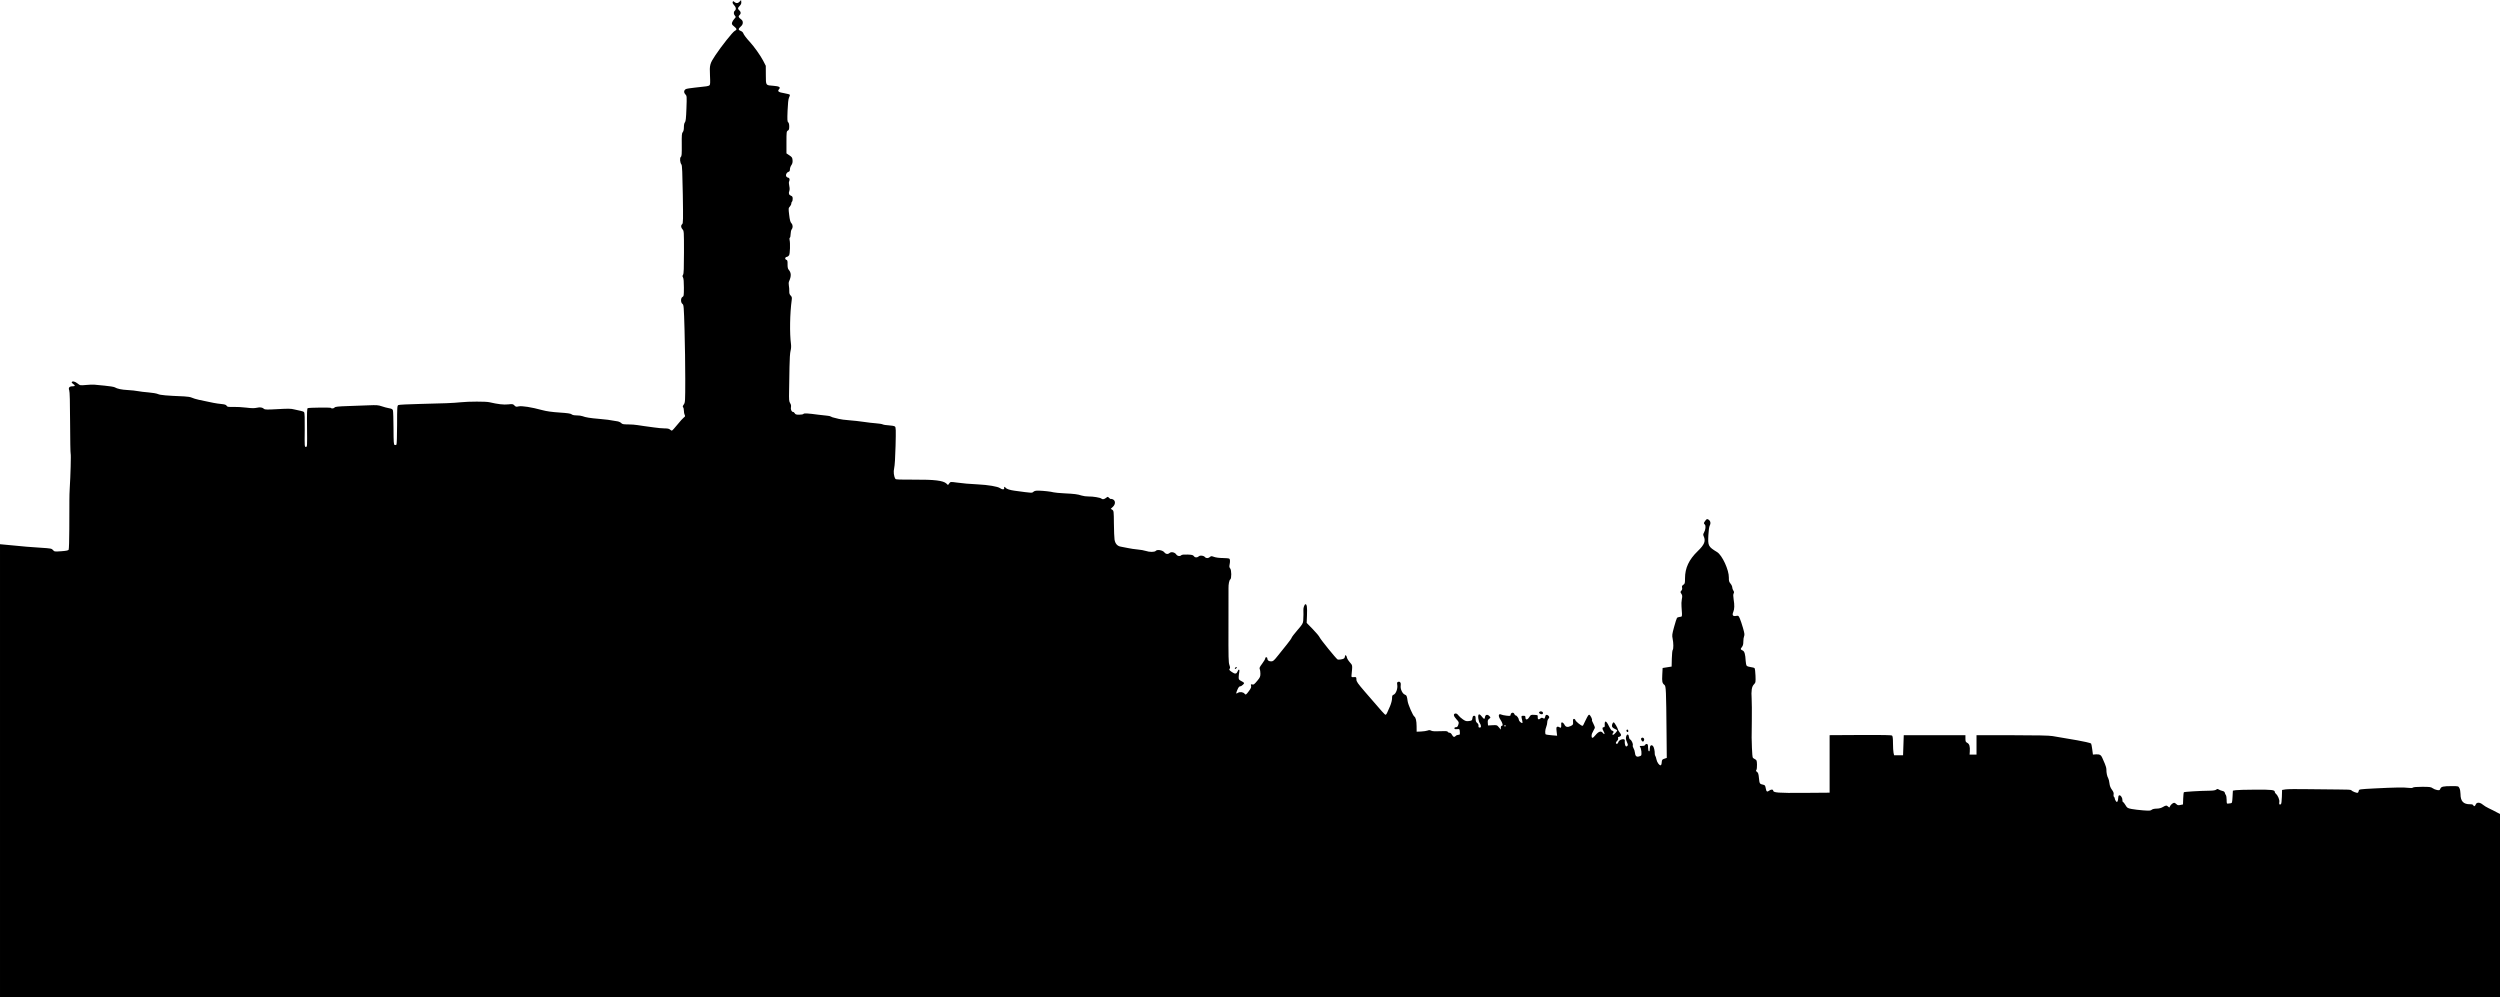 <?xml version="1.0" encoding="UTF-8" standalone="no"?>
<!-- Created with Inkscape (http://www.inkscape.org/) -->

<svg
   xmlns:dc="http://purl.org/dc/elements/1.1/"
   xmlns:cc="http://creativecommons.org/ns#"
   xmlns:rdf="http://www.w3.org/1999/02/22-rdf-syntax-ns#"
   xmlns:svg="http://www.w3.org/2000/svg"
   xmlns="http://www.w3.org/2000/svg"
   xmlns:sodipodi="http://sodipodi.sourceforge.net/DTD/sodipodi-0.dtd"
   xmlns:inkscape="http://www.inkscape.org/namespaces/inkscape"
   id="svg3134"
   version="1.1"
   inkscape:version="0.48.4 r9939"
   width="1536.44"
   height="613"
   sodipodi:docname="yr_migdaldavid.svg">
  <defs
     id="defs3138" />
  <sodipodi:namedview
     pagecolor="#ffffff"
     bordercolor="#666666"
     borderopacity="1"
     objecttolerance="10"
     gridtolerance="10"
     guidetolerance="10"
     inkscape:pageopacity="0"
     inkscape:pageshadow="2"
     inkscape:window-width="1366"
     inkscape:window-height="706"
     id="namedview3136"
     showgrid="false"
     fit-margin-top="0"
     fit-margin-left="0"
     fit-margin-right="0"
     fit-margin-bottom="0"
     inkscape:zoom="0.07926825"
     inkscape:cx="-1223.6898"
     inkscape:cy="2425.3888"
     inkscape:window-x="-8"
     inkscape:window-y="-8"
     inkscape:window-maximized="1"
     inkscape:current-layer="svg3134" />
  <path
     style="fill:#000000"
     d="m 0.003,473.729 0,-139.272 2.662,0.253 c 1.464,0.139 4.674,0.44 7.133,0.669 2.459,0.229 5.429,0.508 6.601,0.621 1.171,0.113 5.099,0.394 8.73,0.625 6.168,0.392 6.656,0.486 7.452,1.432 0.825,0.98 0.983,1.003 5.037,0.722 2.919,-0.203 4.301,-0.475 4.568,-0.9 0.21,-0.336 0.393,-6.071 0.406,-12.746 0.013,-6.675 0.031,-12.568 0.04,-13.095 0.009,-0.527 0.014,-2.635 0.009,-4.684 -0.005,-2.049 0.09,-5.259 0.209,-7.133 0.494,-7.754 0.852,-20.896 0.58,-21.292 -0.161,-0.234 -0.319,-8.858 -0.351,-19.163 -0.04,-12.809 -0.211,-19.108 -0.539,-19.909 -0.638,-1.554 0.099,-2.448 2.017,-2.448 1.712,0 1.834,-0.494 0.36,-1.46 -0.593,-0.389 -0.965,-0.89 -0.827,-1.114 0.473,-0.766 1.995,-0.408 3.572,0.841 1.56,1.236 1.614,1.245 5.218,0.917 2.003,-0.183 4.196,-0.275 4.872,-0.206 0.677,0.069 3.626,0.351 6.554,0.626 2.928,0.275 5.706,0.726 6.175,1.002 1.608,0.947 4.264,1.505 8.091,1.699 2.108,0.107 4.887,0.406 6.175,0.664 1.288,0.258 4.258,0.616 6.601,0.795 2.342,0.179 4.929,0.634 5.749,1.011 1.406,0.646 5.346,0.996 16.049,1.423 2.021,0.081 4.012,0.411 4.737,0.786 0.688,0.356 2.664,0.954 4.392,1.329 8.506,1.849 10.637,2.25 13.487,2.536 2.371,0.238 3.184,0.494 3.51,1.105 0.371,0.693 0.899,0.784 4.143,0.71 2.045,-0.046 5.656,0.158 8.024,0.454 3.165,0.395 4.843,0.418 6.331,0.084 2.132,-0.478 3.403,-0.285 4.511,0.685 0.556,0.487 1.983,0.511 8.427,0.145 6.529,-0.371 8.142,-0.341 10.189,0.194 1.338,0.349 3.132,0.745 3.986,0.88 0.855,0.135 1.768,0.504 2.03,0.82 0.33,0.397 0.441,3.77 0.362,10.954 -0.111,10.051 -0.088,10.38 0.717,10.38 0.808,0 0.828,-0.337 0.708,-11.816 -0.1,-9.569 -0.015,-11.854 0.446,-12.017 1.035,-0.365 14.029,-0.498 14.247,-0.146 0.344,0.557 1.72,0.396 2.27,-0.267 0.389,-0.469 2.211,-0.668 7.824,-0.854 4.024,-0.134 9.888,-0.348 13.031,-0.478 4.973,-0.204 6.024,-0.126 8.091,0.6 1.307,0.459 3.327,0.997 4.489,1.196 1.745,0.298 2.164,0.547 2.406,1.426 0.161,0.586 0.312,5.526 0.336,10.979 0.037,8.583 0.132,9.949 0.71,10.17 0.367,0.141 0.851,0.072 1.076,-0.153 0.241,-0.241 0.411,-5.24 0.415,-12.188 0.006,-10.881 0.064,-11.81 0.769,-12.187 0.419,-0.224 6.304,-0.528 13.077,-0.675 15.064,-0.326 20.601,-0.554 25.302,-1.041 4.995,-0.517 15.361,-0.531 17.56,-0.023 5.342,1.234 8.768,1.627 11.559,1.329 2.71,-0.29 2.998,-0.241 3.833,0.654 0.798,0.855 1.103,0.922 2.631,0.576 1.951,-0.442 7.858,0.493 14.453,2.287 2.647,0.72 5.924,1.181 10.591,1.489 5.013,0.331 6.947,0.616 7.486,1.104 0.474,0.428 1.559,0.658 3.114,0.658 1.313,0 2.927,0.219 3.586,0.488 1.764,0.718 4.869,1.221 10.141,1.645 4.231,0.34 6.535,0.648 11.373,1.521 0.868,0.157 1.904,0.644 2.302,1.084 0.595,0.657 1.34,0.799 4.198,0.799 1.912,0 4.522,0.193 5.8,0.43 1.279,0.236 3.086,0.505 4.017,0.598 0.931,0.092 3.609,0.457 5.951,0.809 2.342,0.353 5.363,0.631 6.713,0.619 1.704,-0.016 2.691,0.192 3.227,0.677 0.425,0.385 0.963,0.7 1.194,0.7 0.232,0 1.742,-1.642 3.356,-3.649 1.614,-2.007 3.398,-3.986 3.964,-4.399 0.872,-0.635 0.956,-0.887 0.55,-1.646 -0.264,-0.493 -0.48,-1.637 -0.48,-2.542 0,-0.905 -0.215,-1.861 -0.478,-2.124 -0.354,-0.354 -0.246,-0.804 0.413,-1.729 0.861,-1.209 0.891,-1.732 0.903,-15.682 0.006,-7.937 -0.189,-21.426 -0.436,-29.975 -0.421,-14.639 -0.496,-15.577 -1.276,-16.128 -1.169,-0.824 -1.154,-3.683 0.023,-4.313 0.782,-0.418 0.852,-0.892 0.852,-5.77 0,-3.491 -0.181,-5.604 -0.528,-6.16 -0.423,-0.677 -0.418,-1.022 0.024,-1.73 0.421,-0.674 0.554,-3.979 0.557,-13.888 0.005,-12.564 -0.025,-13.035 -0.876,-13.941 -1.045,-1.112 -1.138,-2.481 -0.22,-3.243 0.587,-0.487 0.629,-2.541 0.374,-18.257 -0.213,-13.154 -0.423,-17.873 -0.817,-18.347 -0.905,-1.09 -1.163,-4.077 -0.405,-4.706 0.551,-0.458 0.646,-1.681 0.581,-7.514 -0.066,-5.916 0.027,-7.083 0.616,-7.734 0.459,-0.507 0.694,-1.537 0.694,-3.042 0,-1.424 0.239,-2.539 0.639,-2.981 0.494,-0.546 0.702,-2.463 0.919,-8.451 0.277,-7.636 0.267,-7.76 -0.679,-8.767 -1.073,-1.143 -0.916,-2.519 0.366,-3.205 0.419,-0.224 2.849,-0.62 5.401,-0.88 7.535,-0.767 8.442,-0.909 9.065,-1.416 0.479,-0.39 0.541,-1.569 0.324,-6.104 -0.309,-6.436 -0.096,-7.232 3.292,-12.352 3.608,-5.451 10.711,-14.395 11.875,-14.953 1.543,-0.74 1.466,-1.333 -0.363,-2.792 -1.277,-1.019 -1.48,-1.4 -1.247,-2.342 0.153,-0.619 0.776,-1.649 1.385,-2.289 1.042,-1.095 1.065,-1.21 0.395,-1.95 -0.884,-0.976 -0.916,-2.361 -0.073,-3.061 0.96,-0.797 0.771,-2.157 -0.481,-3.464 -0.726,-0.758 -1.022,-1.423 -0.843,-1.891 0.257,-0.669 0.333,-0.671 1.047,-0.025 1.068,0.967 2.278,0.87 3.27,-0.261 L 455.442,0 l 0.139,1.22 c 0.098,0.858 -0.186,1.559 -0.958,2.365 -1.321,1.379 -1.358,1.796 -0.246,2.802 1.011,0.915 1.097,2.034 0.213,2.768 -0.963,0.799 -0.776,1.548 0.639,2.555 0.937,0.667 1.278,1.253 1.278,2.197 0,0.897 -0.387,1.627 -1.278,2.408 -1.611,1.413 -1.615,2.135 -0.018,2.692 0.693,0.242 1.391,0.852 1.551,1.356 0.295,0.928 1.996,3.191 4.073,5.416 2.502,2.681 6.612,8.465 8.158,11.481 l 1.637,3.194 0.033,5.679 c 0.038,6.565 -0.197,6.239 4.77,6.611 3.424,0.257 4.438,0.861 3.389,2.02 -1.214,1.341 -0.463,1.935 3.2,2.53 2.018,0.328 3.442,0.764 3.442,1.056 0,0.273 -0.265,1.053 -0.59,1.733 -0.379,0.795 -0.684,3.612 -0.855,7.889 -0.225,5.633 -0.167,6.734 0.377,7.185 0.41,0.341 0.642,1.277 0.642,2.595 0,1.626 -0.18,2.158 -0.852,2.518 -0.797,0.426 -0.852,0.892 -0.852,7.226 l 0,6.77 1.81,1.212 c 1.593,1.067 1.826,1.429 1.941,3.015 0.094,1.293 -0.117,2.151 -0.745,3.033 -0.482,0.677 -0.876,1.811 -0.876,2.52 0,0.928 -0.246,1.368 -0.878,1.568 -1.233,0.391 -1.966,2.111 -1.262,2.96 0.297,0.358 0.784,0.651 1.082,0.651 0.774,0 1.129,1.202 0.63,2.134 -0.285,0.533 -0.278,1.481 0.02,2.873 0.304,1.416 0.308,2.441 0.013,3.216 -0.548,1.442 -0.19,2.383 1.092,2.871 0.791,0.301 1.007,0.699 1.007,1.859 0,0.812 -0.192,1.594 -0.426,1.739 -0.234,0.145 -0.426,0.671 -0.426,1.169 0,0.498 -0.406,1.338 -0.902,1.866 -0.867,0.923 -0.883,1.12 -0.411,5.126 0.363,3.077 0.71,4.399 1.328,5.057 0.991,1.055 1.081,2.691 0.211,3.841 -0.344,0.455 -0.631,1.726 -0.639,2.824 -0.007,1.099 -0.221,2.126 -0.474,2.282 -0.269,0.166 -0.341,0.751 -0.172,1.409 0.484,1.886 0.274,8.48 -0.299,9.397 -0.291,0.466 -0.917,0.904 -1.392,0.972 -1.133,0.163 -1.368,1.467 -0.324,1.798 0.679,0.215 0.803,0.658 0.774,2.765 -0.023,1.726 0.178,2.753 0.646,3.293 1.671,1.928 1.742,3.953 0.252,7.256 -0.239,0.529 -0.283,1.638 -0.101,2.555 0.176,0.891 0.292,2.427 0.256,3.414 -0.047,1.322 0.175,2.033 0.844,2.702 0.741,0.741 0.863,1.235 0.662,2.678 -1.143,8.207 -1.349,20.659 -0.451,27.236 0.169,1.236 0.062,2.838 -0.268,4.045 -0.331,1.208 -0.59,5.119 -0.656,9.878 -0.059,4.333 -0.168,10.857 -0.242,14.497 -0.118,5.82 -0.041,6.762 0.639,7.799 0.526,0.803 0.687,1.572 0.504,2.405 -0.306,1.395 0.373,2.978 1.278,2.978 0.335,0 0.814,0.383 1.065,0.852 0.37,0.691 0.892,0.852 2.758,0.852 1.266,0 2.436,-0.217 2.6,-0.482 0.313,-0.506 2.755,-0.37 9.333,0.518 1.874,0.253 4.217,0.513 5.207,0.578 0.99,0.065 2.044,0.313 2.342,0.551 0.298,0.238 1.117,0.537 1.82,0.664 0.703,0.127 2.044,0.46 2.981,0.741 0.937,0.28 3.811,0.661 6.388,0.847 2.576,0.186 6.601,0.632 8.943,0.992 2.342,0.36 5.746,0.756 7.565,0.88 1.819,0.124 3.681,0.426 4.139,0.671 0.458,0.245 2.172,0.508 3.81,0.585 1.648,0.077 3.281,0.391 3.658,0.704 0.606,0.503 0.65,1.809 0.4,11.883 -0.175,7.031 -0.497,12.205 -0.85,13.66 -0.559,2.299 -0.232,5.12 0.774,6.684 0.243,0.377 3.226,0.49 11.495,0.436 12.467,-0.082 17.853,0.567 19.819,2.388 l 0.987,0.914 0.77,-1.02 c 0.767,-1.016 0.785,-1.018 4.549,-0.505 4.027,0.549 7.77,0.874 12.935,1.124 6.345,0.307 12.354,1.321 13.69,2.308 1.422,1.051 2.768,0.998 2.58,-0.101 -0.156,-0.91 0.302,-0.942 0.941,-0.068 0.493,0.674 2.669,1.384 5.359,1.748 11.107,1.505 10.734,1.484 11.675,0.672 0.647,-0.558 1.523,-0.749 3.23,-0.706 3.05,0.079 7.541,0.587 9.156,1.037 0.703,0.196 3.673,0.474 6.601,0.618 6.304,0.31 8.093,0.539 10.62,1.36 1.04,0.338 2.956,0.594 4.258,0.568 2.706,-0.053 7.282,0.702 7.883,1.302 0.64,0.639 1.733,0.474 2.89,-0.436 1.063,-0.836 1.07,-0.836 1.84,0.015 0.425,0.47 1.003,0.766 1.284,0.659 0.281,-0.108 0.916,0.088 1.411,0.435 1.357,0.951 1.189,2.952 -0.371,4.409 l -1.271,1.188 0.929,0.617 c 0.894,0.594 0.931,0.911 0.999,8.458 0.038,4.313 0.214,8.746 0.389,9.852 0.402,2.531 1.745,4.03 3.906,4.356 0.904,0.137 2.889,0.523 4.411,0.858 1.522,0.335 4.201,0.731 5.952,0.88 1.751,0.148 3.955,0.539 4.897,0.867 2.325,0.81 5.507,0.787 6.198,-0.045 0.829,-0.999 4.228,-0.406 5.239,0.913 0.89,1.162 2.23,1.317 3.268,0.377 0.976,-0.883 3.189,-0.387 4.036,0.905 0.719,1.098 2.275,1.344 3.125,0.493 0.344,-0.344 1.637,-0.48 3.811,-0.4 2.686,0.099 3.397,0.273 3.874,0.947 0.709,1.002 2.063,1.067 3.08,0.147 0.861,-0.78 2.982,-0.505 3.811,0.493 0.676,0.815 2.072,0.774 3.025,-0.088 0.706,-0.639 0.928,-0.642 2.589,-0.039 1.078,0.392 3.269,0.667 5.393,0.678 1.967,0.01 3.759,0.199 3.981,0.422 0.465,0.465 0.493,1.797 0.08,3.807 -0.206,1.005 -0.094,1.615 0.398,2.158 0.856,0.946 0.905,6.28 0.061,6.772 -0.629,0.367 -1.155,2.99 -1.089,5.425 0.025,0.937 0.016,11.572 -0.022,23.634 -0.058,18.759 0.025,22.154 0.578,23.47 0.401,0.955 0.505,1.763 0.273,2.129 -0.575,0.908 -0.505,1.031 1.305,2.285 1.887,1.308 2.804,1.198 3.414,-0.407 0.613,-1.611 1.442,-1.375 1.083,0.308 -0.163,0.761 -0.328,2.126 -0.368,3.033 -0.063,1.427 0.099,1.742 1.205,2.347 2.505,1.371 2.484,1.334 1.448,2.437 -0.527,0.561 -1.315,1.02 -1.751,1.02 -0.536,0 -1.063,0.632 -1.629,1.952 -1.091,2.545 -1.055,2.896 0.211,2.066 1.178,-0.772 3.248,-0.528 4.085,0.481 0.753,0.907 0.927,0.806 2.691,-1.556 1.255,-1.681 1.557,-2.41 1.346,-3.249 -0.231,-0.92 -0.148,-1.05 0.555,-0.866 1.073,0.281 1.343,0.089 3.429,-2.44 1.516,-1.837 1.75,-2.397 1.75,-4.18 0,-1.132 -0.185,-2.405 -0.411,-2.827 -0.325,-0.608 -0.015,-1.294 1.479,-3.272 1.04,-1.377 1.896,-2.839 1.902,-3.249 0.006,-0.41 0.299,-0.745 0.65,-0.745 0.351,0 0.639,0.345 0.639,0.766 0,1.14 0.857,1.789 2.363,1.789 1.17,0 1.695,-0.447 4.126,-3.513 1.532,-1.932 4.029,-5.049 5.55,-6.926 1.52,-1.877 2.835,-3.736 2.921,-4.132 0.086,-0.396 1.69,-2.49 3.564,-4.654 3.048,-3.52 3.421,-4.138 3.539,-5.875 0.141,-2.075 0.195,-5.642 0.098,-6.519 -0.135,-1.223 0.695,-3.513 1.273,-3.513 0.883,0 1.133,1.9 0.926,7.026 l -0.181,4.471 3.715,3.791 c 2.043,2.085 3.964,4.384 4.269,5.11 0.516,1.229 9.981,12.901 10.967,13.524 0.568,0.359 3.333,-0.056 4.031,-0.605 0.293,-0.23 0.532,-0.795 0.532,-1.254 0,-1.227 1.041,-0.686 1.196,0.622 0.072,0.609 0.868,1.943 1.768,2.965 1.76,2 1.71,1.65 1.112,7.661 -0.157,1.575 -0.153,1.579 1.397,1.49 1.511,-0.086 1.554,-0.047 1.569,1.426 0.013,1.315 0.712,2.324 5.308,7.665 10.822,12.576 12.125,14.028 12.589,14.028 0.511,0 0.901,-0.736 2.795,-5.275 0.716,-1.716 1.224,-3.708 1.224,-4.801 0,-1.565 0.161,-1.93 0.992,-2.245 1.372,-0.522 2.578,-3.761 2.21,-5.937 -0.222,-1.317 -0.134,-1.698 0.443,-1.92 1.236,-0.474 1.972,0.548 1.672,2.324 -0.332,1.965 1.037,4.926 2.541,5.498 1.103,0.419 1.294,0.867 1.727,4.053 0.28,2.062 3.255,8.883 4.101,9.406 0.875,0.541 1.37,2.639 1.399,5.924 l 0.03,3.407 2.768,-0.125 c 1.522,-0.069 3.305,-0.336 3.96,-0.593 0.902,-0.353 1.44,-0.335 2.208,0.076 0.716,0.383 2.339,0.484 5.496,0.344 3.484,-0.155 4.529,-0.073 4.699,0.369 0.12,0.312 0.602,0.568 1.072,0.568 0.518,0 1.114,0.502 1.515,1.278 0.726,1.403 1.526,1.622 2.342,0.639 0.292,-0.351 0.997,-0.639 1.567,-0.639 0.957,0 1.027,-0.14 0.906,-1.81 -0.131,-1.81 -0.131,-1.81 -1.728,-1.685 -1.209,0.095 -1.597,-0.034 -1.597,-0.532 0,-0.398 0.379,-0.657 0.96,-0.657 0.732,0 1.076,-0.369 1.445,-1.549 0.466,-1.49 0.421,-1.619 -1.208,-3.386 -1.796,-1.948 -2.002,-3.283 -0.541,-3.493 0.55,-0.079 1.195,0.328 1.786,1.128 0.509,0.689 1.761,1.816 2.782,2.505 1.593,1.075 2.125,1.217 3.745,1.001 1.771,-0.236 1.902,-0.344 2.101,-1.742 0.162,-1.135 0.416,-1.49 1.065,-1.49 0.715,0 0.859,0.299 0.897,1.869 0.034,1.385 0.285,2.049 0.97,2.566 0.598,0.451 0.883,1.07 0.806,1.751 -0.091,0.809 0.079,1.054 0.733,1.054 0.651,0 0.824,-0.245 0.735,-1.042 -0.064,-0.573 -0.379,-1.34 -0.699,-1.703 -0.321,-0.364 -0.714,-1.641 -0.874,-2.839 -0.379,-2.838 0.483,-3.331 2.106,-1.204 1.351,1.771 1.826,1.841 2.004,0.294 0.172,-1.496 1.574,-1.765 2.702,-0.518 0.808,0.893 0.807,0.911 -0.161,1.641 -0.785,0.592 -0.951,1.069 -0.841,2.416 l 0.137,1.679 2.741,-0.154 c 2.667,-0.149 2.772,-0.115 3.928,1.278 l 1.187,1.431 0.011,-1.171 c 0.007,-0.759 0.239,-1.171 0.658,-1.171 0.863,0 0.421,-1.824 -0.926,-3.825 -1.509,-2.241 -1.176,-3.973 0.59,-3.067 0.415,0.213 1.843,0.509 3.173,0.659 2.28,0.256 2.427,0.216 2.555,-0.687 0.184,-1.295 1.874,-1.553 2.257,-0.344 0.153,0.482 0.531,0.876 0.839,0.876 0.638,0 1.937,1.802 1.937,2.687 0,0.673 1.334,1.997 2.011,1.997 0.312,0 0.328,-0.498 0.05,-1.597 -0.7,-2.768 -0.674,-2.874 0.706,-2.874 1.076,0 1.278,0.167 1.278,1.057 0,1.665 1.254,1.556 2.341,-0.204 0.912,-1.475 1.03,-1.528 3.136,-1.406 2.091,0.121 2.183,0.178 2.071,1.266 -0.15,1.455 0.586,1.915 1.599,0.998 0.629,-0.569 0.971,-0.617 1.683,-0.236 0.922,0.494 0.92,0.496 1.559,-1.613 0.225,-0.741 1.452,-0.479 2.026,0.432 0.344,0.547 0.278,0.914 -0.274,1.524 -0.4,0.442 -0.727,1.418 -0.727,2.168 0,0.75 -0.287,2.052 -0.639,2.893 -0.711,1.702 -0.848,4.226 -0.25,4.596 0.214,0.132 1.865,0.365 3.669,0.518 l 3.28,0.277 -0.304,-2.619 c -0.255,-2.199 -0.194,-2.661 0.382,-2.882 0.377,-0.145 0.975,-0.023 1.329,0.271 0.882,0.732 1.24,0.237 1.119,-1.553 -0.084,-1.246 0.031,-1.484 0.656,-1.364 0.417,0.08 1.004,0.659 1.304,1.287 0.745,1.553 1.93,1.833 3.833,0.903 1.501,-0.733 1.583,-0.877 1.475,-2.586 -0.09,-1.428 0.031,-1.81 0.572,-1.81 0.377,0 0.781,0.363 0.897,0.807 0.21,0.801 3.517,3.452 4.307,3.452 0.227,0 0.519,-0.335 0.649,-0.745 0.13,-0.41 0.519,-1.224 0.865,-1.81 0.346,-0.586 0.942,-1.783 1.324,-2.662 0.382,-0.878 0.971,-1.597 1.308,-1.597 0.609,0 2.105,2.92 1.703,3.322 -0.116,0.116 0.289,1.13 0.901,2.253 0.611,1.123 0.992,2.292 0.847,2.598 -0.146,0.306 -0.428,0.844 -0.627,1.195 -1.052,1.854 -1.346,2.639 -1.346,3.589 0,1.736 0.705,1.63 2.327,-0.348 1.922,-2.345 3.495,-2.853 4.541,-1.466 1.085,1.439 1.463,0.636 0.474,-1.007 -0.911,-1.513 -0.842,-2.471 0.179,-2.471 0.428,0 0.61,-0.382 0.558,-1.171 -0.215,-3.264 0.901,-3.033 2.568,0.532 0.712,1.522 1.567,2.768 1.899,2.768 0.85,0 1.269,0.834 0.704,1.4 -0.597,0.597 -0.61,1.155 -0.028,1.155 0.491,0 2.5,-2.138 2.521,-2.683 0.007,-0.188 -0.643,-0.616 -1.446,-0.951 -0.803,-0.335 -1.58,-0.989 -1.727,-1.453 -0.282,-0.887 0.398,-2.579 1.036,-2.579 0.412,0 2.576,3.678 2.576,4.378 0,0.241 0.495,1.088 1.101,1.882 0.886,1.162 1.001,1.564 0.587,2.063 -0.283,0.341 -0.801,0.62 -1.151,0.62 -0.42,0 -0.563,0.281 -0.42,0.828 0.129,0.492 -0.11,1.123 -0.589,1.556 -0.962,0.87 -1.055,1.875 -0.175,1.875 0.347,0 0.749,-0.47 0.893,-1.045 0.419,-1.669 4.173,-2.562 3.973,-0.945 -0.137,1.108 0.074,2.664 0.439,3.241 0.313,0.495 0.51,0.509 1.031,0.077 0.571,-0.474 0.55,-0.752 -0.182,-2.461 -0.608,-1.418 -0.734,-2.282 -0.478,-3.271 0.466,-1.797 1.532,-1.757 1.707,0.064 0.074,0.775 0.405,1.512 0.735,1.639 0.852,0.327 1.953,2.71 1.667,3.609 -0.132,0.416 0.07,1.231 0.45,1.811 0.38,0.58 0.755,1.744 0.833,2.588 0.193,2.073 0.895,2.842 2.296,2.513 0.617,-0.145 1.276,-0.402 1.463,-0.571 0.625,-0.563 0.219,-4.4 -0.565,-5.344 -0.442,-0.533 -0.266,-0.626 1.19,-0.626 1.163,0 1.792,-0.214 1.967,-0.67 0.141,-0.369 0.593,-0.604 1.004,-0.522 0.589,0.117 0.747,0.585 0.747,2.226 0,1.282 0.204,2.149 0.532,2.261 0.369,0.127 0.532,-0.354 0.532,-1.569 0,-1.944 0.904,-2.707 1.958,-1.653 0.589,0.589 1.147,3.05 1.09,4.805 -0.015,0.458 0.138,1.032 0.341,1.278 0.202,0.245 0.502,1.166 0.667,2.046 0.334,1.788 1.66,3.722 2.551,3.722 0.38,0 0.629,-0.62 0.714,-1.774 0.118,-1.605 0.274,-1.822 1.621,-2.275 l 1.49,-0.501 -0.136,-14.865 c -0.246,-26.967 -0.341,-29.212 -1.277,-29.963 -1.397,-1.122 -1.575,-1.946 -1.355,-6.254 l 0.213,-4.174 2.768,-0.438 2.768,-0.438 0.121,-4.891 c 0.067,-2.69 0.306,-5.076 0.532,-5.302 0.548,-0.548 0.522,-4.365 -0.048,-7.023 -0.411,-1.918 -0.317,-2.661 0.913,-7.154 0.755,-2.757 1.55,-5.242 1.768,-5.521 0.218,-0.279 1.004,-0.567 1.748,-0.639 1.304,-0.126 1.351,-0.199 1.323,-2.047 -0.016,-1.054 -0.14,-2.97 -0.276,-4.258 -0.136,-1.288 -0.049,-3.343 0.192,-4.566 0.37,-1.879 0.326,-2.397 -0.29,-3.336 -0.685,-1.046 -0.686,-1.159 -0.01,-1.911 0.481,-0.531 0.633,-1.156 0.454,-1.867 -0.209,-0.833 -0.04,-1.218 0.768,-1.748 0.952,-0.624 1.036,-0.951 1.036,-4.021 0,-6.28 2.425,-11.464 7.774,-16.619 4.159,-4.008 5.053,-6.214 3.712,-9.158 -0.409,-0.897 -0.38,-1.325 0.155,-2.256 0.996,-1.736 1.265,-4.218 0.535,-4.948 -0.794,-0.794 -0.78,-0.905 0.306,-2.373 0.751,-1.016 1.063,-1.162 1.724,-0.808 1.374,0.735 1.793,2.21 1.041,3.664 -0.419,0.81 -0.746,2.999 -0.899,6.019 -0.335,6.601 -0.089,7.079 5.368,10.409 3.128,1.909 7.327,11.033 7.228,15.704 -0.043,1.999 0.132,2.632 1.015,3.681 0.586,0.697 1.066,1.723 1.066,2.282 0,0.558 0.296,1.437 0.658,1.954 0.5,0.714 0.549,1.143 0.202,1.79 -0.318,0.594 -0.325,1.656 -0.022,3.521 0.606,3.732 0.546,6.063 -0.202,7.853 -0.844,2.019 -0.261,2.823 1.768,2.442 1.37,-0.257 1.471,-0.186 2.25,1.589 0.449,1.022 1.33,3.653 1.959,5.848 0.92,3.212 1.051,4.192 0.672,5.024 -0.259,0.569 -0.471,2.053 -0.471,3.298 0,1.661 -0.24,2.57 -0.9,3.409 -0.963,1.224 -0.919,1.39 0.568,2.131 1.064,0.53 1.563,2.311 1.762,6.285 0.066,1.33 0.35,2.695 0.63,3.033 0.28,0.338 1.385,0.713 2.456,0.833 1.071,0.121 2.142,0.415 2.382,0.655 0.239,0.239 0.499,2.321 0.576,4.626 0.135,4.03 0.098,4.236 -0.974,5.358 -1.35,1.413 -1.714,3.734 -1.388,8.84 0.127,1.991 0.172,8.027 0.1,13.414 -0.072,5.387 -0.121,10.082 -0.108,10.433 0.013,0.351 0.093,3.193 0.177,6.316 0.085,3.125 0.352,5.875 0.595,6.118 0.242,0.242 0.888,0.663 1.435,0.936 0.872,0.434 1.004,0.832 1.077,3.235 0.046,1.507 -0.128,2.995 -0.387,3.307 -0.358,0.431 -0.259,0.715 0.412,1.186 0.703,0.492 0.944,1.273 1.183,3.82 0.318,3.396 0.444,3.598 2.503,4.019 1.17,0.239 1.354,0.488 1.68,2.274 0.386,2.112 0.811,2.378 2.166,1.353 1.033,-0.781 2.367,-0.812 2.367,-0.055 0,1.371 2.92,1.598 18.95,1.471 l 15.756,-0.125 0,-17.672 0,-17.672 18.904,-0.109 c 13.369,-0.077 19.07,0.029 19.473,0.364 0.406,0.337 0.57,1.71 0.573,4.793 0,2.376 0.158,4.991 0.346,5.811 l 0.343,1.49 2.751,0 2.751,0 0.213,-6.175 0.213,-6.175 18.95,0 18.95,0 0,2.059 c 0,1.805 0.142,2.134 1.153,2.665 1.295,0.681 1.74,2.216 1.532,5.283 l -0.13,1.916 2.129,0 2.129,0 0,-5.962 0,-5.962 21.931,0.019 c 15.161,0.013 22.818,0.177 24.805,0.532 1.581,0.282 4.072,0.707 5.536,0.943 1.464,0.236 3.716,0.619 5.004,0.85 1.288,0.231 3.396,0.592 4.684,0.802 3.419,0.557 8.133,1.652 8.453,1.964 0.152,0.148 0.469,1.742 0.705,3.542 l 0.428,3.272 1.774,-0.14 c 2.248,-0.177 3.285,0.382 3.98,2.146 0.303,0.77 1.002,2.381 1.553,3.579 0.551,1.198 0.988,2.827 0.971,3.62 -0.04,1.893 0.443,4.212 1.098,5.273 0.289,0.468 0.637,1.87 0.773,3.115 0.172,1.573 0.634,2.79 1.52,3.994 0.946,1.287 1.213,2.031 1.039,2.902 -0.13,0.648 -0.025,1.301 0.234,1.461 0.258,0.159 0.475,0.614 0.482,1.01 0.01,0.396 0.302,1.102 0.655,1.57 0.551,0.729 0.699,0.759 1.045,0.213 0.221,-0.35 0.405,-1.248 0.409,-1.996 0,-0.747 0.21,-1.485 0.459,-1.639 0.805,-0.498 2.102,1.129 2.102,2.638 0,0.783 0.183,1.425 0.408,1.425 0.224,0 0.899,0.838 1.5,1.863 1.021,1.742 1.264,1.896 3.741,2.384 1.457,0.287 4.663,0.67 7.124,0.853 3.815,0.283 4.589,0.231 5.253,-0.35 0.488,-0.427 1.614,-0.695 3.018,-0.716 1.492,-0.023 2.769,-0.347 3.824,-0.969 1.896,-1.119 2.298,-1.148 3.303,-0.238 0.716,0.648 0.79,0.64 1.053,-0.106 0.334,-0.945 1.848,-2.271 2.609,-2.284 0.293,-0.01 0.913,0.371 1.379,0.837 0.693,0.693 1.136,0.786 2.449,0.514 l 1.602,-0.332 0.125,-3.599 c 0.069,-1.98 0.261,-3.73 0.426,-3.891 0.314,-0.304 9.731,-0.874 15.672,-0.948 2.32,-0.029 3.689,-0.243 4.186,-0.656 0.628,-0.521 0.878,-0.526 1.663,-0.033 0.508,0.319 1.497,0.698 2.199,0.843 0.806,0.166 1.332,0.57 1.43,1.098 0.085,0.459 0.374,1.105 0.641,1.435 0.268,0.33 0.486,1.672 0.486,2.981 0,2.138 0.087,2.368 0.852,2.256 0.468,-0.068 1.235,-0.164 1.703,-0.213 0.764,-0.08 0.874,-0.483 1.065,-3.916 l 0.213,-3.827 1.703,-0.285 c 0.937,-0.157 6.357,-0.306 12.045,-0.332 10.283,-0.047 12.015,0.158 12.015,1.42 0,0.314 0.301,0.822 0.67,1.128 1.234,1.024 2.381,3.797 2.099,5.078 -0.28,1.272 0.137,1.856 0.961,1.347 0.308,-0.191 0.542,-1.905 0.619,-4.541 l 0.123,-4.234 2.129,-0.357 c 1.171,-0.196 7.399,-0.256 13.84,-0.132 6.441,0.124 14.993,0.214 19.006,0.2 4.921,-0.017 7.39,0.129 7.588,0.449 0.408,0.66 3.272,1.808 3.905,1.565 0.287,-0.11 0.585,-0.643 0.661,-1.184 0.139,-0.979 0.196,-0.987 9.934,-1.495 11.755,-0.613 18.023,-0.71 20.799,-0.323 1.314,0.183 2.233,0.116 2.534,-0.184 0.294,-0.294 2.45,-0.472 5.727,-0.472 4.611,0 5.398,0.106 6.423,0.864 0.642,0.475 1.876,0.978 2.741,1.119 1.395,0.226 1.618,0.136 1.975,-0.804 0.499,-1.314 1.788,-1.605 7.112,-1.605 3.978,0 3.982,0 4.631,1.256 0.357,0.691 0.65,2.296 0.65,3.568 0,4.493 1.789,6.382 5.987,6.324 1.021,-0.014 1.694,0.201 1.843,0.589 0.361,0.941 1.09,0.727 1.539,-0.453 0.565,-1.486 2.514,-1.434 4.35,0.117 0.769,0.65 2.357,1.62 3.528,2.156 1.171,0.536 2.417,1.144 2.768,1.352 0.351,0.208 1.453,0.788 2.449,1.289 l 1.81,0.911 0,56.386 0,56.386 -768.22,0 -768.22,0 0,-139.272 z M 925.359,446.07 c 0,-0.234 -0.192,-0.426 -0.426,-0.426 -0.234,0 -0.426,0.192 -0.426,0.426 0,0.234 0.192,0.426 0.426,0.426 0.234,0 0.426,-0.192 0.426,-0.426 z m 83.455,8.923 c -0.338,-0.631 -0.356,-1.062 -0.057,-1.36 0.703,-0.703 1.847,-0.011 1.695,1.025 -0.188,1.275 -1.041,1.449 -1.637,0.335 z m -9.145,-5.516 c -0.347,-0.562 0.162,-1.359 0.668,-1.046 0.517,0.32 0.514,1.472 0,1.472 -0.22,0 -0.519,-0.192 -0.664,-0.426 z m -53.295,-10.86 c -0.592,-0.437 -0.666,-0.703 -0.3,-1.075 0.656,-0.666 2.026,-0.356 2.19,0.495 0.182,0.944 -0.935,1.286 -1.891,0.58 z m -187.439,-27.919 c 0.102,-0.307 0.438,-0.643 0.745,-0.745 0.319,-0.106 0.479,0.053 0.373,0.373 -0.102,0.307 -0.438,0.643 -0.745,0.745 -0.319,0.106 -0.479,-0.053 -0.373,-0.373 z"
     id="path3144"
     inkscape:connector-curvature="0" />
</svg>
